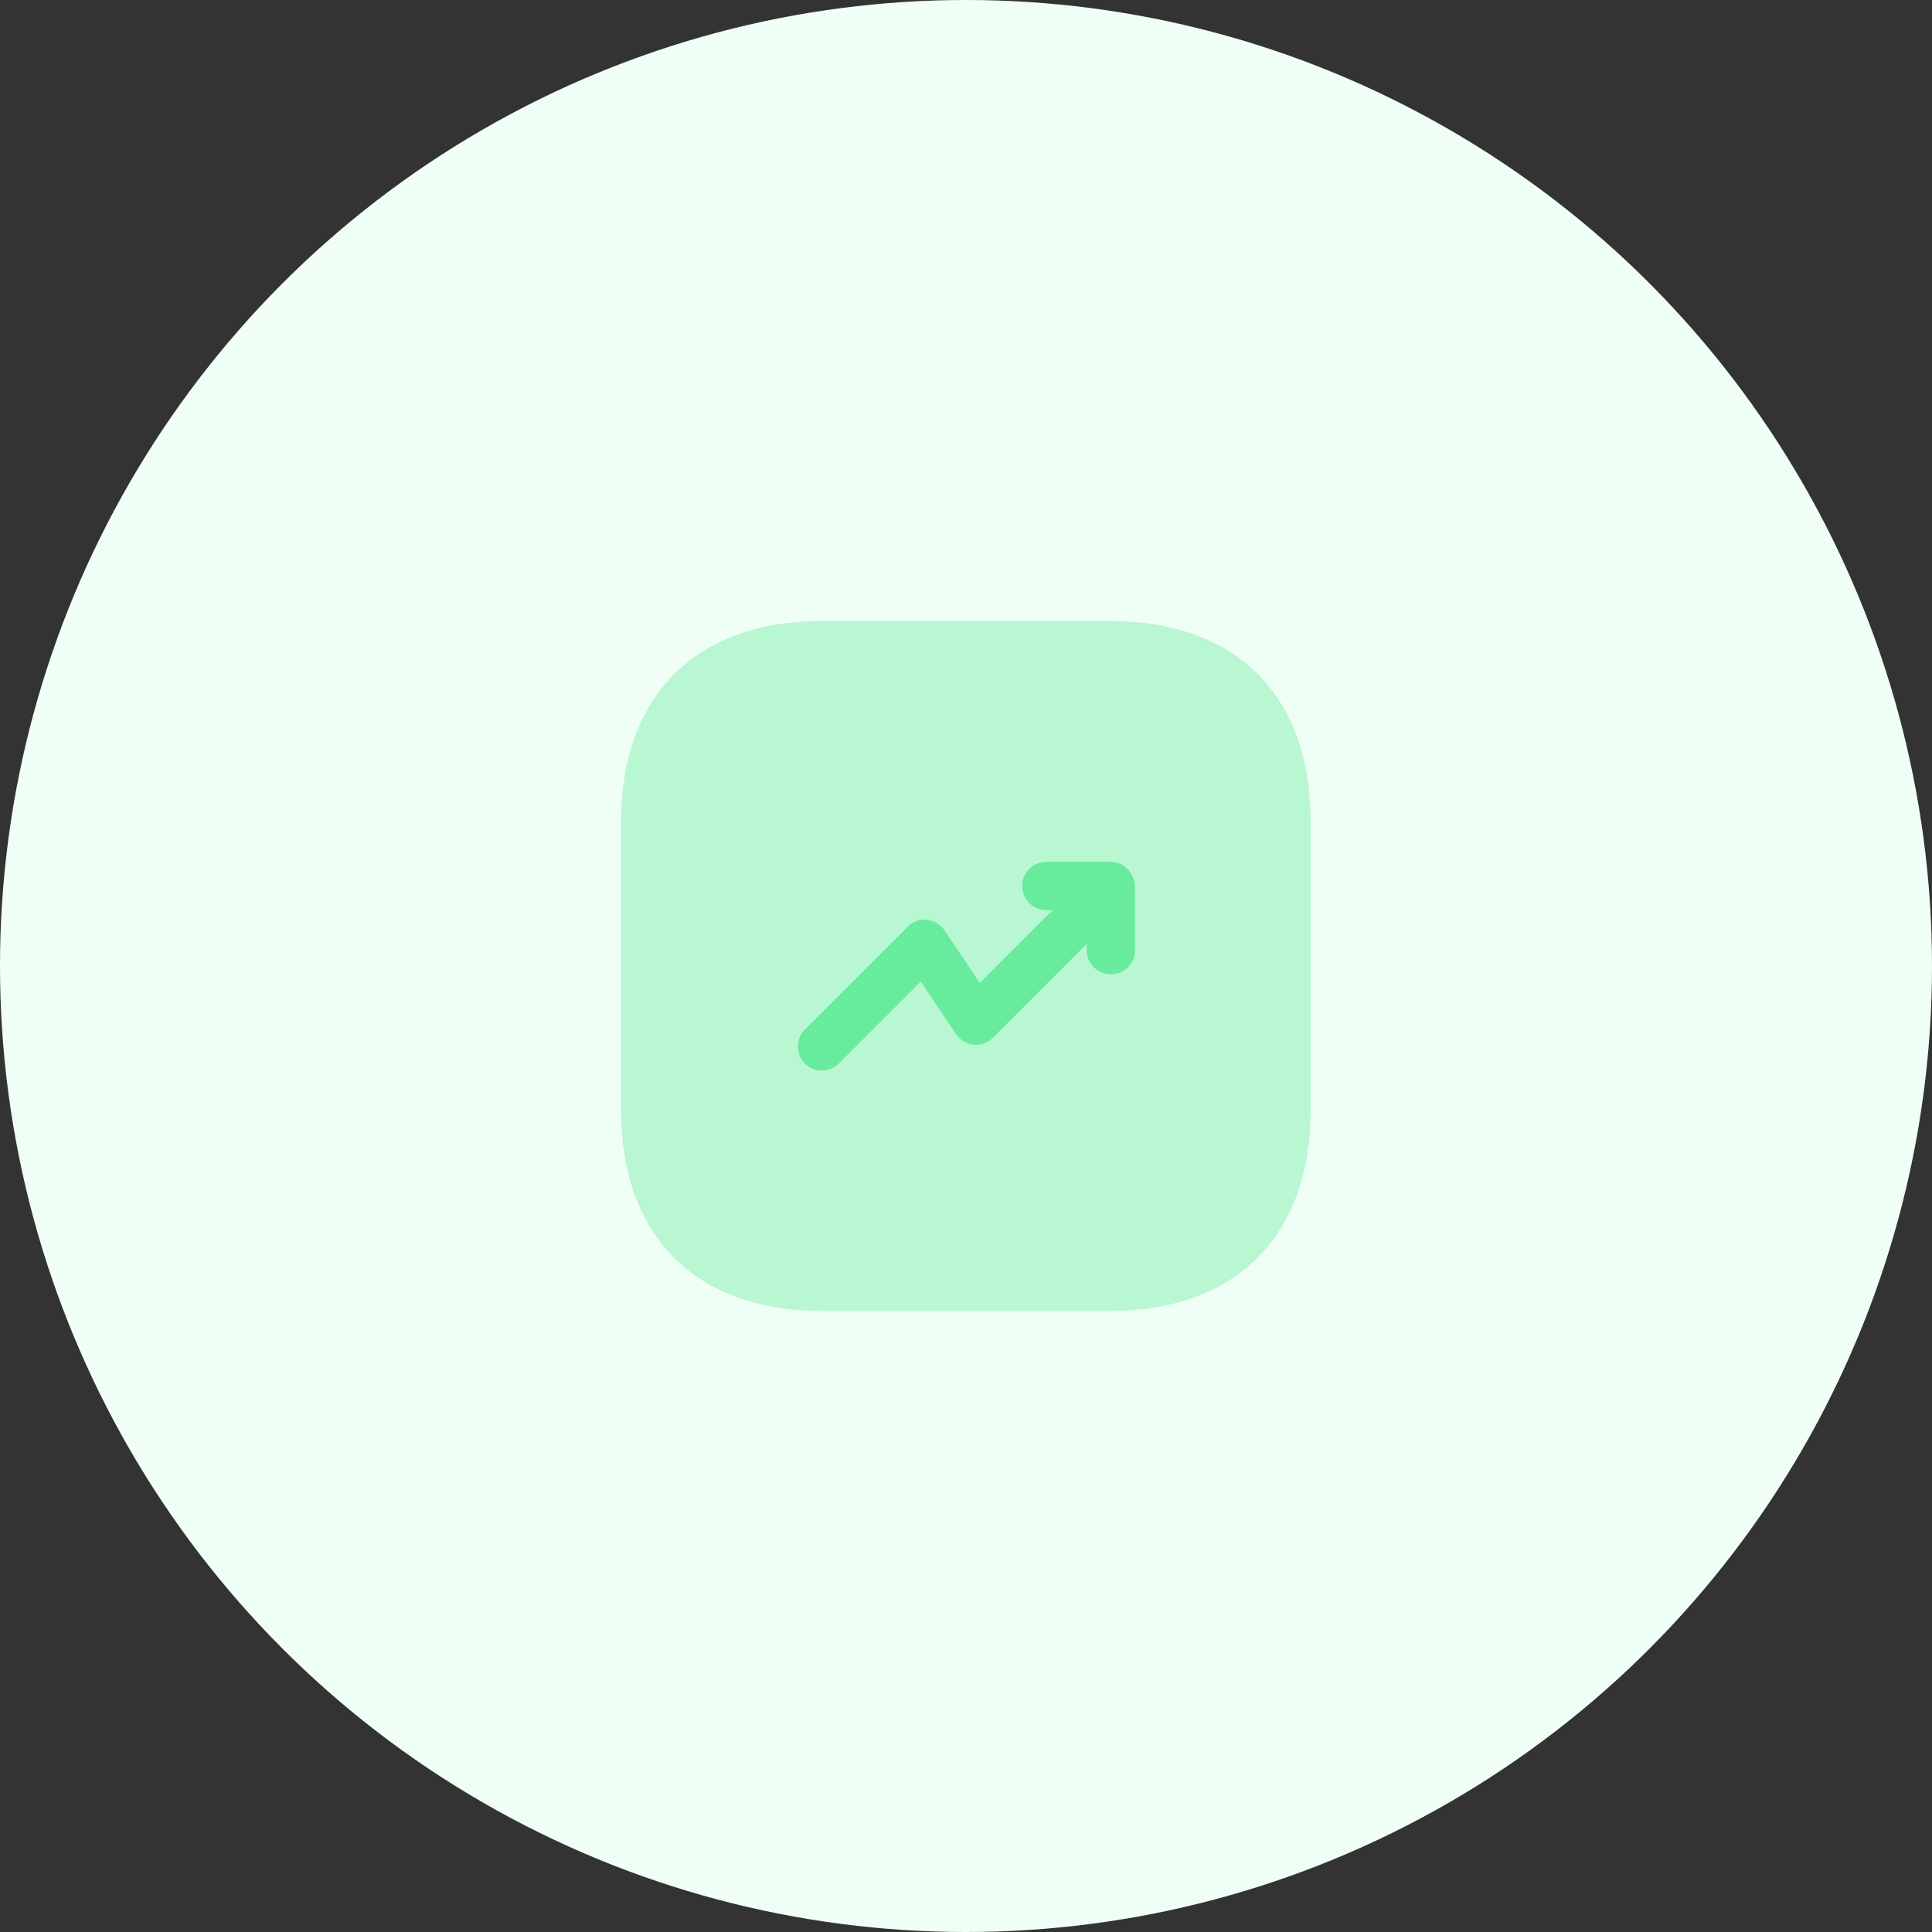 <svg width="56" height="56" viewBox="0 0 56 56" fill="none" xmlns="http://www.w3.org/2000/svg">
<rect x="0" y="0" width="56" height="56" fill="#333333" stroke="none"/>
<circle cx="28" cy="28" r="28" fill="#F0FFF6"/>
<path opacity="0.4" d="M32.19 18H23.81C20.17 18 18 20.17 18 23.81V32.18C18 35.83 20.17 38 23.81 38H32.18C35.82 38 37.99 35.83 37.99 32.19V23.81C38 20.17 35.83 18 32.19 18Z" fill="#68EB9C"/>
<path d="M32.83 25.41C32.758 25.238 32.621 25.102 32.45 25.03C32.366 24.998 32.278 24.981 32.19 24.98H30.329C29.939 24.98 29.63 25.29 29.63 25.68C29.63 26.07 29.939 26.38 30.329 26.38H30.509L28.399 28.49L27.38 26.97C27.322 26.884 27.247 26.812 27.159 26.759C27.07 26.706 26.972 26.672 26.869 26.66C26.767 26.648 26.663 26.66 26.566 26.695C26.469 26.73 26.381 26.786 26.309 26.86L23.329 29.84C23.059 30.11 23.059 30.55 23.329 30.83C23.47 30.97 23.64 31.03 23.82 31.03C24 31.03 24.18 30.96 24.309 30.83L26.689 28.45L27.709 29.97C27.829 30.14 28.009 30.26 28.22 30.28C28.439 30.3 28.63 30.23 28.779 30.08L31.5 27.36V27.54C31.5 27.93 31.809 28.24 32.2 28.24C32.59 28.24 32.9 27.93 32.9 27.54V25.67C32.88 25.58 32.87 25.49 32.83 25.41Z" fill="#68EB9C"/>
</svg>
